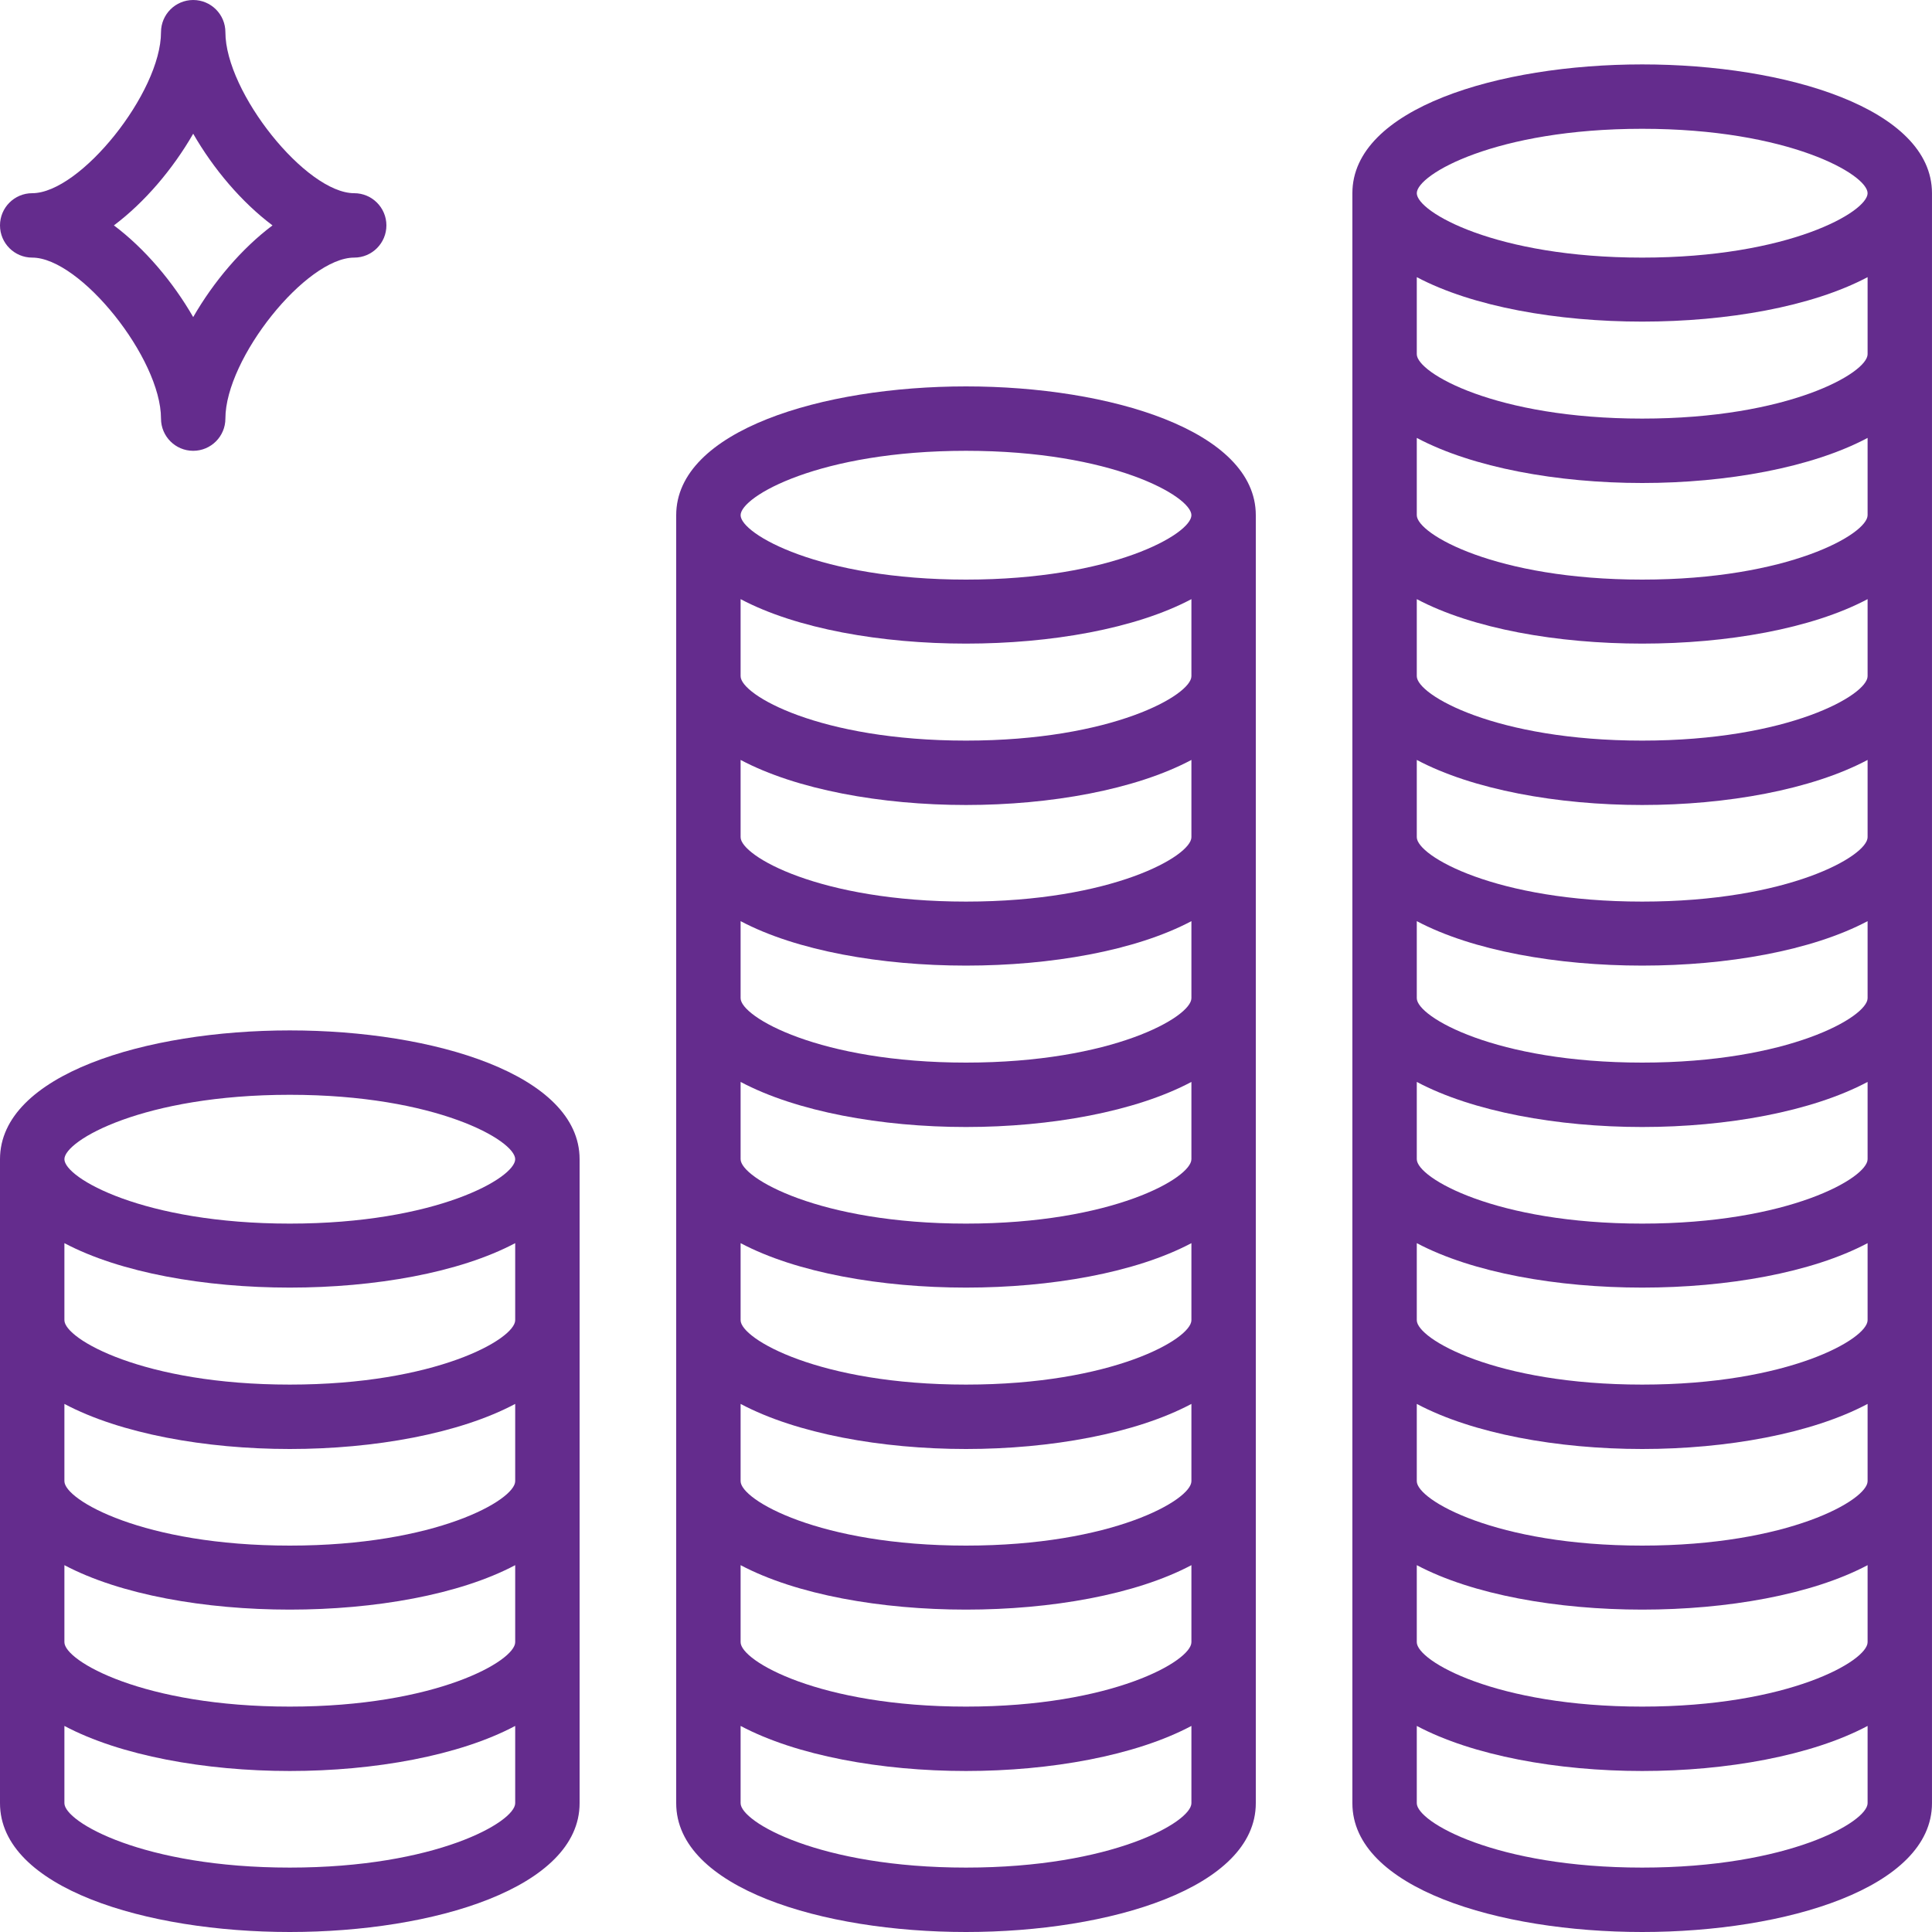 <svg width="107" height="107" viewBox="0 0 107 107" fill="none" xmlns="http://www.w3.org/2000/svg">
<rect width="107" height="107" fill="black" fill-opacity="0"/>
<path d="M1.783 14.267C4.449 14.267 8.917 19.85 8.917 23.183C8.917 24.168 9.716 24.967 10.7 24.967C11.684 24.967 12.483 24.168 12.483 23.183C12.483 19.85 16.951 14.267 19.617 14.267C20.601 14.267 21.4 13.468 21.4 12.483C21.4 11.499 20.601 10.7 19.617 10.7C16.951 10.7 12.483 5.116 12.483 1.783C12.483 0.799 11.684 0 10.7 0C9.716 0 8.917 0.799 8.917 1.783C8.917 5.116 4.449 10.7 1.783 10.7C0.799 10.7 0 11.499 0 12.483C0 13.468 0.799 14.267 1.783 14.267ZM10.7 7.406C11.825 9.361 13.384 11.201 15.092 12.483C13.384 13.765 11.825 15.606 10.7 17.561C9.575 15.606 8.016 13.765 6.308 12.483C8.016 11.201 9.575 9.361 10.7 7.406Z" fill="#642C8D"/>
<path d="M16.05 107C24.027 107 32.1 104.55 32.1 99.867V90.95V82.033V73.117V64.2C32.1 59.517 24.027 57.067 16.05 57.067C8.073 57.067 0 59.517 0 64.2V73.117V82.033V90.95V99.867C0 104.55 8.073 107 16.05 107ZM16.05 103.433C7.941 103.433 3.567 100.903 3.567 99.867V95.587C6.663 97.233 11.367 98.083 16.05 98.083C20.733 98.083 25.438 97.233 28.533 95.587V99.867C28.533 100.903 24.159 103.433 16.05 103.433ZM3.567 68.849C9.76 72.132 22.34 72.132 28.533 68.849V73.117C28.533 74.153 24.159 76.683 16.05 76.683C7.941 76.683 3.567 74.153 3.567 73.117V68.849ZM3.567 86.683C9.76 89.966 22.34 89.966 28.533 86.683V90.95C28.533 91.986 24.159 94.517 16.05 94.517C7.941 94.517 3.567 91.986 3.567 90.95V86.683ZM16.05 80.25C20.733 80.25 25.438 79.399 28.533 77.753V82.033C28.533 83.069 24.159 85.6 16.05 85.6C7.941 85.6 3.567 83.069 3.567 82.033V77.753C6.663 79.399 11.367 80.25 16.05 80.25ZM16.05 60.633C24.159 60.633 28.533 63.164 28.533 64.2C28.533 65.236 24.159 67.767 16.05 67.767C7.941 67.767 3.567 65.236 3.567 64.2C3.567 63.164 7.941 60.633 16.05 60.633Z" fill="#642C8D"/>
<path d="M37.45 28.533V37.45V46.367V55.283V64.2V73.117V82.033V90.95V99.867C37.45 104.55 45.523 107 53.5 107C61.477 107 69.55 104.55 69.55 99.867V90.95V82.033V73.117V64.2V55.283V46.367V37.45V28.533C69.55 23.85 61.477 21.4 53.5 21.4C45.523 21.4 37.45 23.85 37.45 28.533ZM41.017 51.016C47.21 54.299 59.79 54.299 65.984 51.016V55.283C65.984 56.319 61.609 58.85 53.5 58.85C45.391 58.85 41.017 56.319 41.017 55.283V51.016ZM41.017 68.849C47.21 72.132 59.79 72.132 65.984 68.849V73.117C65.984 74.153 61.609 76.683 53.5 76.683C45.391 76.683 41.017 74.153 41.017 73.117V68.849ZM41.017 86.683C47.21 89.966 59.79 89.966 65.984 86.683V90.95C65.984 91.986 61.609 94.517 53.5 94.517C45.391 94.517 41.017 91.986 41.017 90.95V86.683ZM65.984 82.033C65.984 83.069 61.609 85.6 53.5 85.6C45.391 85.6 41.017 83.069 41.017 82.033V77.753C44.113 79.399 48.817 80.25 53.5 80.25C58.183 80.25 62.888 79.399 65.984 77.753V82.033ZM65.984 64.2C65.984 65.236 61.609 67.767 53.5 67.767C45.391 67.767 41.017 65.236 41.017 64.2V59.92C44.113 61.566 48.817 62.417 53.5 62.417C58.183 62.417 62.888 61.566 65.984 59.92V64.2ZM65.984 46.367C65.984 47.403 61.609 49.933 53.5 49.933C45.391 49.933 41.017 47.403 41.017 46.367V42.087C44.113 43.733 48.817 44.583 53.5 44.583C58.183 44.583 62.888 43.733 65.984 42.087V46.367ZM65.984 37.45C65.984 38.486 61.609 41.017 53.5 41.017C45.391 41.017 41.017 38.486 41.017 37.45V33.182C47.21 36.466 59.79 36.466 65.984 33.182V37.45ZM53.5 103.433C45.391 103.433 41.017 100.903 41.017 99.867V95.587C44.113 97.233 48.817 98.083 53.5 98.083C58.183 98.083 62.888 97.233 65.984 95.587V99.867C65.984 100.903 61.609 103.433 53.5 103.433ZM65.984 28.533C65.984 29.569 61.609 32.1 53.5 32.1C45.391 32.1 41.017 29.569 41.017 28.533C41.017 27.497 45.391 24.967 53.5 24.967C61.609 24.967 65.984 27.497 65.984 28.533Z" fill="#642C8D"/>
<path d="M74.899 10.7V19.617V28.533V37.45V46.367V55.283V64.2V73.117V82.033V90.95V99.867C74.899 104.55 82.973 107 90.949 107C98.926 107 106.999 104.55 106.999 99.867V90.95V82.033V73.117V64.2V55.283V46.367V37.45V28.533V19.617V10.7C106.999 6.017 98.926 3.567 90.949 3.567C82.973 3.567 74.899 6.017 74.899 10.7ZM78.466 33.182C84.66 36.466 97.239 36.466 103.433 33.182V37.45C103.433 38.486 99.058 41.017 90.949 41.017C82.841 41.017 78.466 38.486 78.466 37.45V33.182ZM78.466 51.016C84.66 54.299 97.239 54.299 103.433 51.016V55.283C103.433 56.319 99.058 58.85 90.949 58.85C82.841 58.85 78.466 56.319 78.466 55.283V51.016ZM78.466 68.849C84.66 72.132 97.239 72.132 103.433 68.849V73.117C103.433 74.153 99.058 76.683 90.949 76.683C82.841 76.683 78.466 74.153 78.466 73.117V68.849ZM78.466 86.683C84.66 89.966 97.239 89.966 103.433 86.683V90.95C103.433 91.986 99.058 94.517 90.949 94.517C82.841 94.517 78.466 91.986 78.466 90.95V86.683ZM103.433 82.033C103.433 83.07 99.058 85.6 90.949 85.6C82.841 85.6 78.466 83.07 78.466 82.033V77.753C81.562 79.399 86.266 80.25 90.949 80.25C95.632 80.25 100.337 79.399 103.433 77.753V82.033ZM103.433 64.2C103.433 65.236 99.058 67.767 90.949 67.767C82.841 67.767 78.466 65.236 78.466 64.2V59.92C81.562 61.566 86.266 62.417 90.949 62.417C95.632 62.417 100.337 61.566 103.433 59.92V64.2ZM103.433 46.367C103.433 47.403 99.058 49.933 90.949 49.933C82.841 49.933 78.466 47.403 78.466 46.367V42.087C81.562 43.733 86.266 44.583 90.949 44.583C95.632 44.583 100.337 43.733 103.433 42.087V46.367ZM103.433 28.533C103.433 29.57 99.058 32.1 90.949 32.1C82.841 32.1 78.466 29.57 78.466 28.533V24.253C81.562 25.899 86.266 26.75 90.949 26.75C95.632 26.75 100.337 25.899 103.433 24.253V28.533ZM103.433 19.617C103.433 20.653 99.058 23.183 90.949 23.183C82.841 23.183 78.466 20.653 78.466 19.617V15.349C84.66 18.632 97.239 18.632 103.433 15.349V19.617ZM90.949 103.433C82.841 103.433 78.466 100.903 78.466 99.867V95.587C81.562 97.233 86.266 98.083 90.949 98.083C95.632 98.083 100.337 97.233 103.433 95.587V99.867C103.433 100.903 99.058 103.433 90.949 103.433ZM103.433 10.7C103.433 11.736 99.058 14.267 90.949 14.267C82.841 14.267 78.466 11.736 78.466 10.7C78.466 9.664 82.841 7.133 90.949 7.133C99.058 7.133 103.433 9.664 103.433 10.7Z" fill="#642C8D"/>
</svg>
